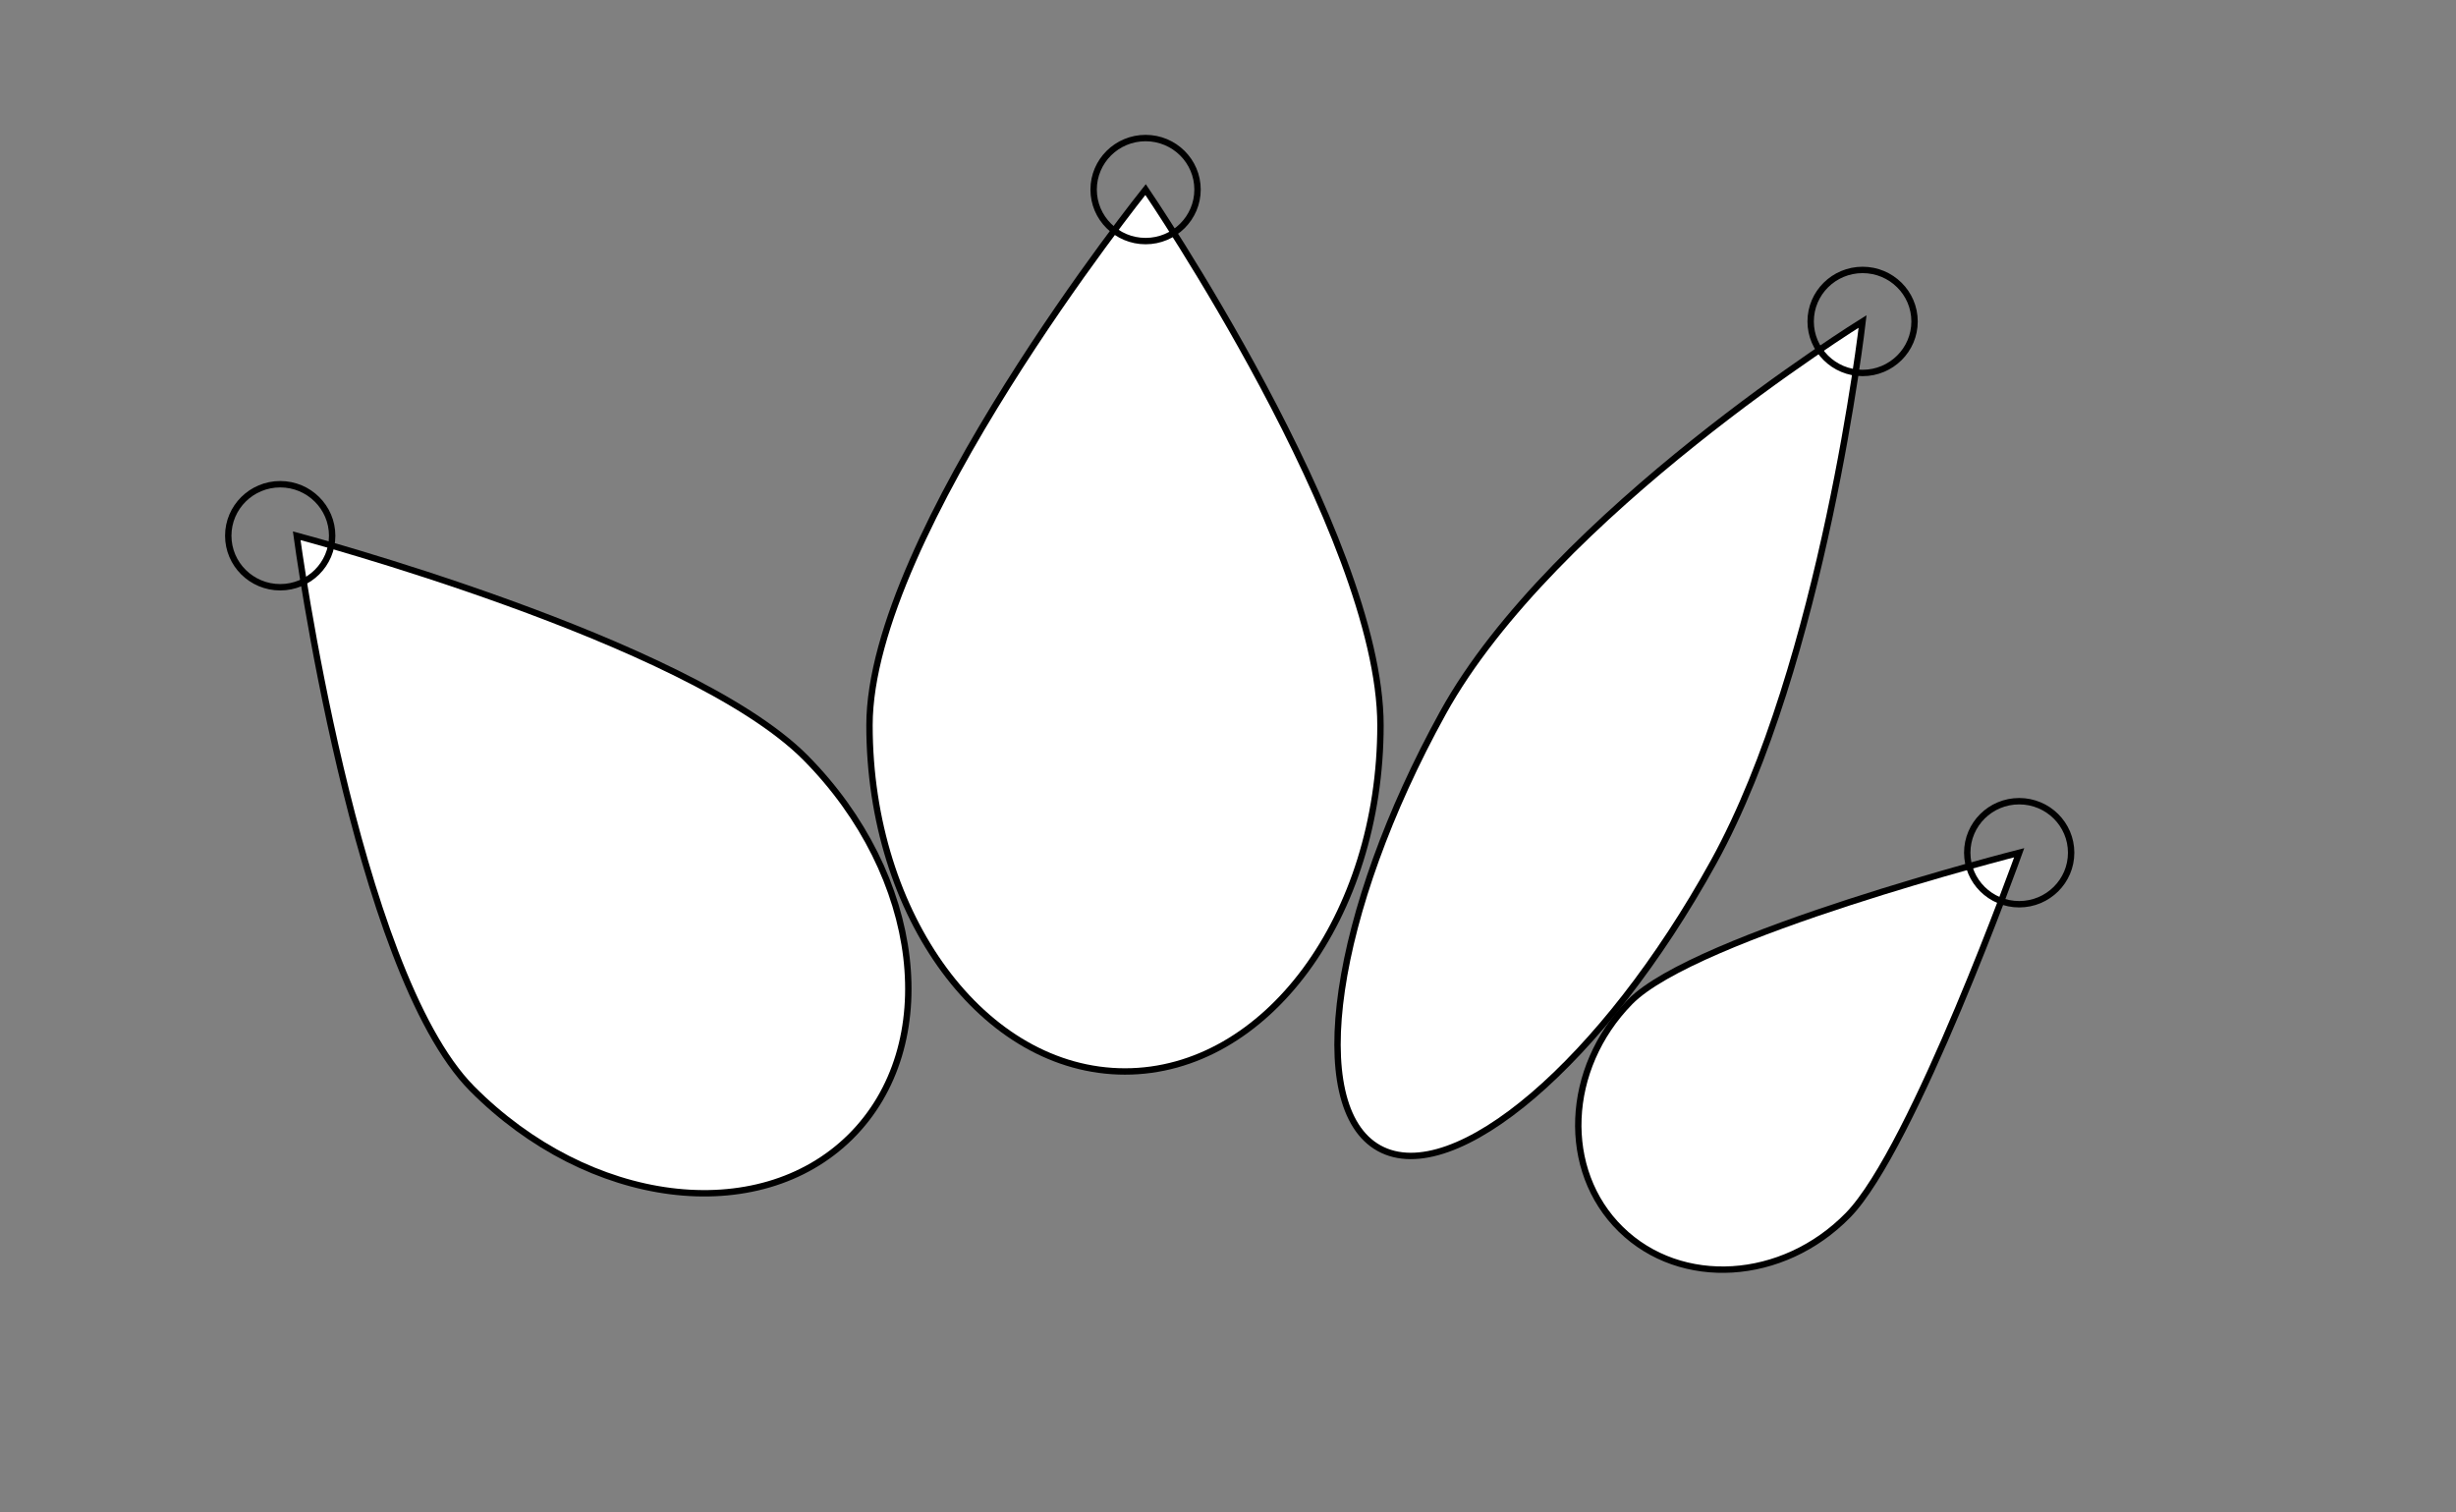 <?xml version="1.0" encoding="utf-8"?>
<!-- Generator: Adobe Illustrator 17.0.0, SVG Export Plug-In . SVG Version: 6.00 Build 0)  -->
<!DOCTYPE svg PUBLIC "-//W3C//DTD SVG 1.1//EN" "http://www.w3.org/Graphics/SVG/1.1/DTD/svg11.dtd">
<svg version="1.1" id="Layer_1" xmlns="http://www.w3.org/2000/svg" xmlns:xlink="http://www.w3.org/1999/xlink" x="0px" y="0px"
	 width="384.516px" height="236.774px" viewBox="0 0 384.516 236.774" enable-background="new 0 0 384.516 236.774"
	 xml:space="preserve">
<rect x="0" y="0" width="384.516" height="236.774" fill="#808080" stroke="none"/>
<g id="stones">
	<path fill="#FFFFFF" stroke="#000000" stroke-miterlimit="10" d="M179.355,29.677c0,0-43.226,53.941-43.226,83.871
		c0,29.93,17.909,54.194,40,54.194c22.091,0,40-24.263,40-54.194C216.129,83.618,179.355,29.677,179.355,29.677z"/>
	<path fill="#FFFFFF" stroke="#000000" stroke-miterlimit="10" d="M46.452,83.871c0,0,9.121,68.068,27.435,86.538
		c18.314,18.47,44.852,21.851,59.274,7.551c14.422-14.3,11.267-40.866-7.047-59.336C107.799,100.153,46.452,83.871,46.452,83.871z"
		/>
	<path fill="#FFFFFF" stroke="#000000" stroke-miterlimit="10" d="M291.613,50.323c0,0-48.482,30.066-65.698,61.262
		c-17.216,31.196-21.69,61.719-9.991,68.175s35.139-13.599,52.355-44.795C285.495,103.768,291.613,50.323,291.613,50.323z"/>
	<path fill="#FFFFFF" stroke="#000000" stroke-miterlimit="10" d="M255.204,156.852c-10.218,10.44-10.864,26.38-1.442,35.601
		c9.422,9.221,25.343,8.233,35.562-2.207c10.218-10.44,26.806-56.749,26.806-56.749S265.422,146.411,255.204,156.852z"/>
</g>
<g id="circles">
	<ellipse fill="none" stroke="#000000" stroke-miterlimit="10" cx="43.871" cy="83.871" rx="8.133" ry="8.065"/>
	<ellipse fill="none" stroke="#000000" stroke-miterlimit="10" cx="179.355" cy="29.677" rx="8.133" ry="8.065"/>
	<ellipse fill="none" stroke="#000000" stroke-miterlimit="10" cx="291.613" cy="50.323" rx="8.133" ry="8.065"/>
	<ellipse fill="none" stroke="#000000" stroke-miterlimit="10" cx="316.129" cy="133.496" rx="8.133" ry="8.065"/>
</g>
</svg>

